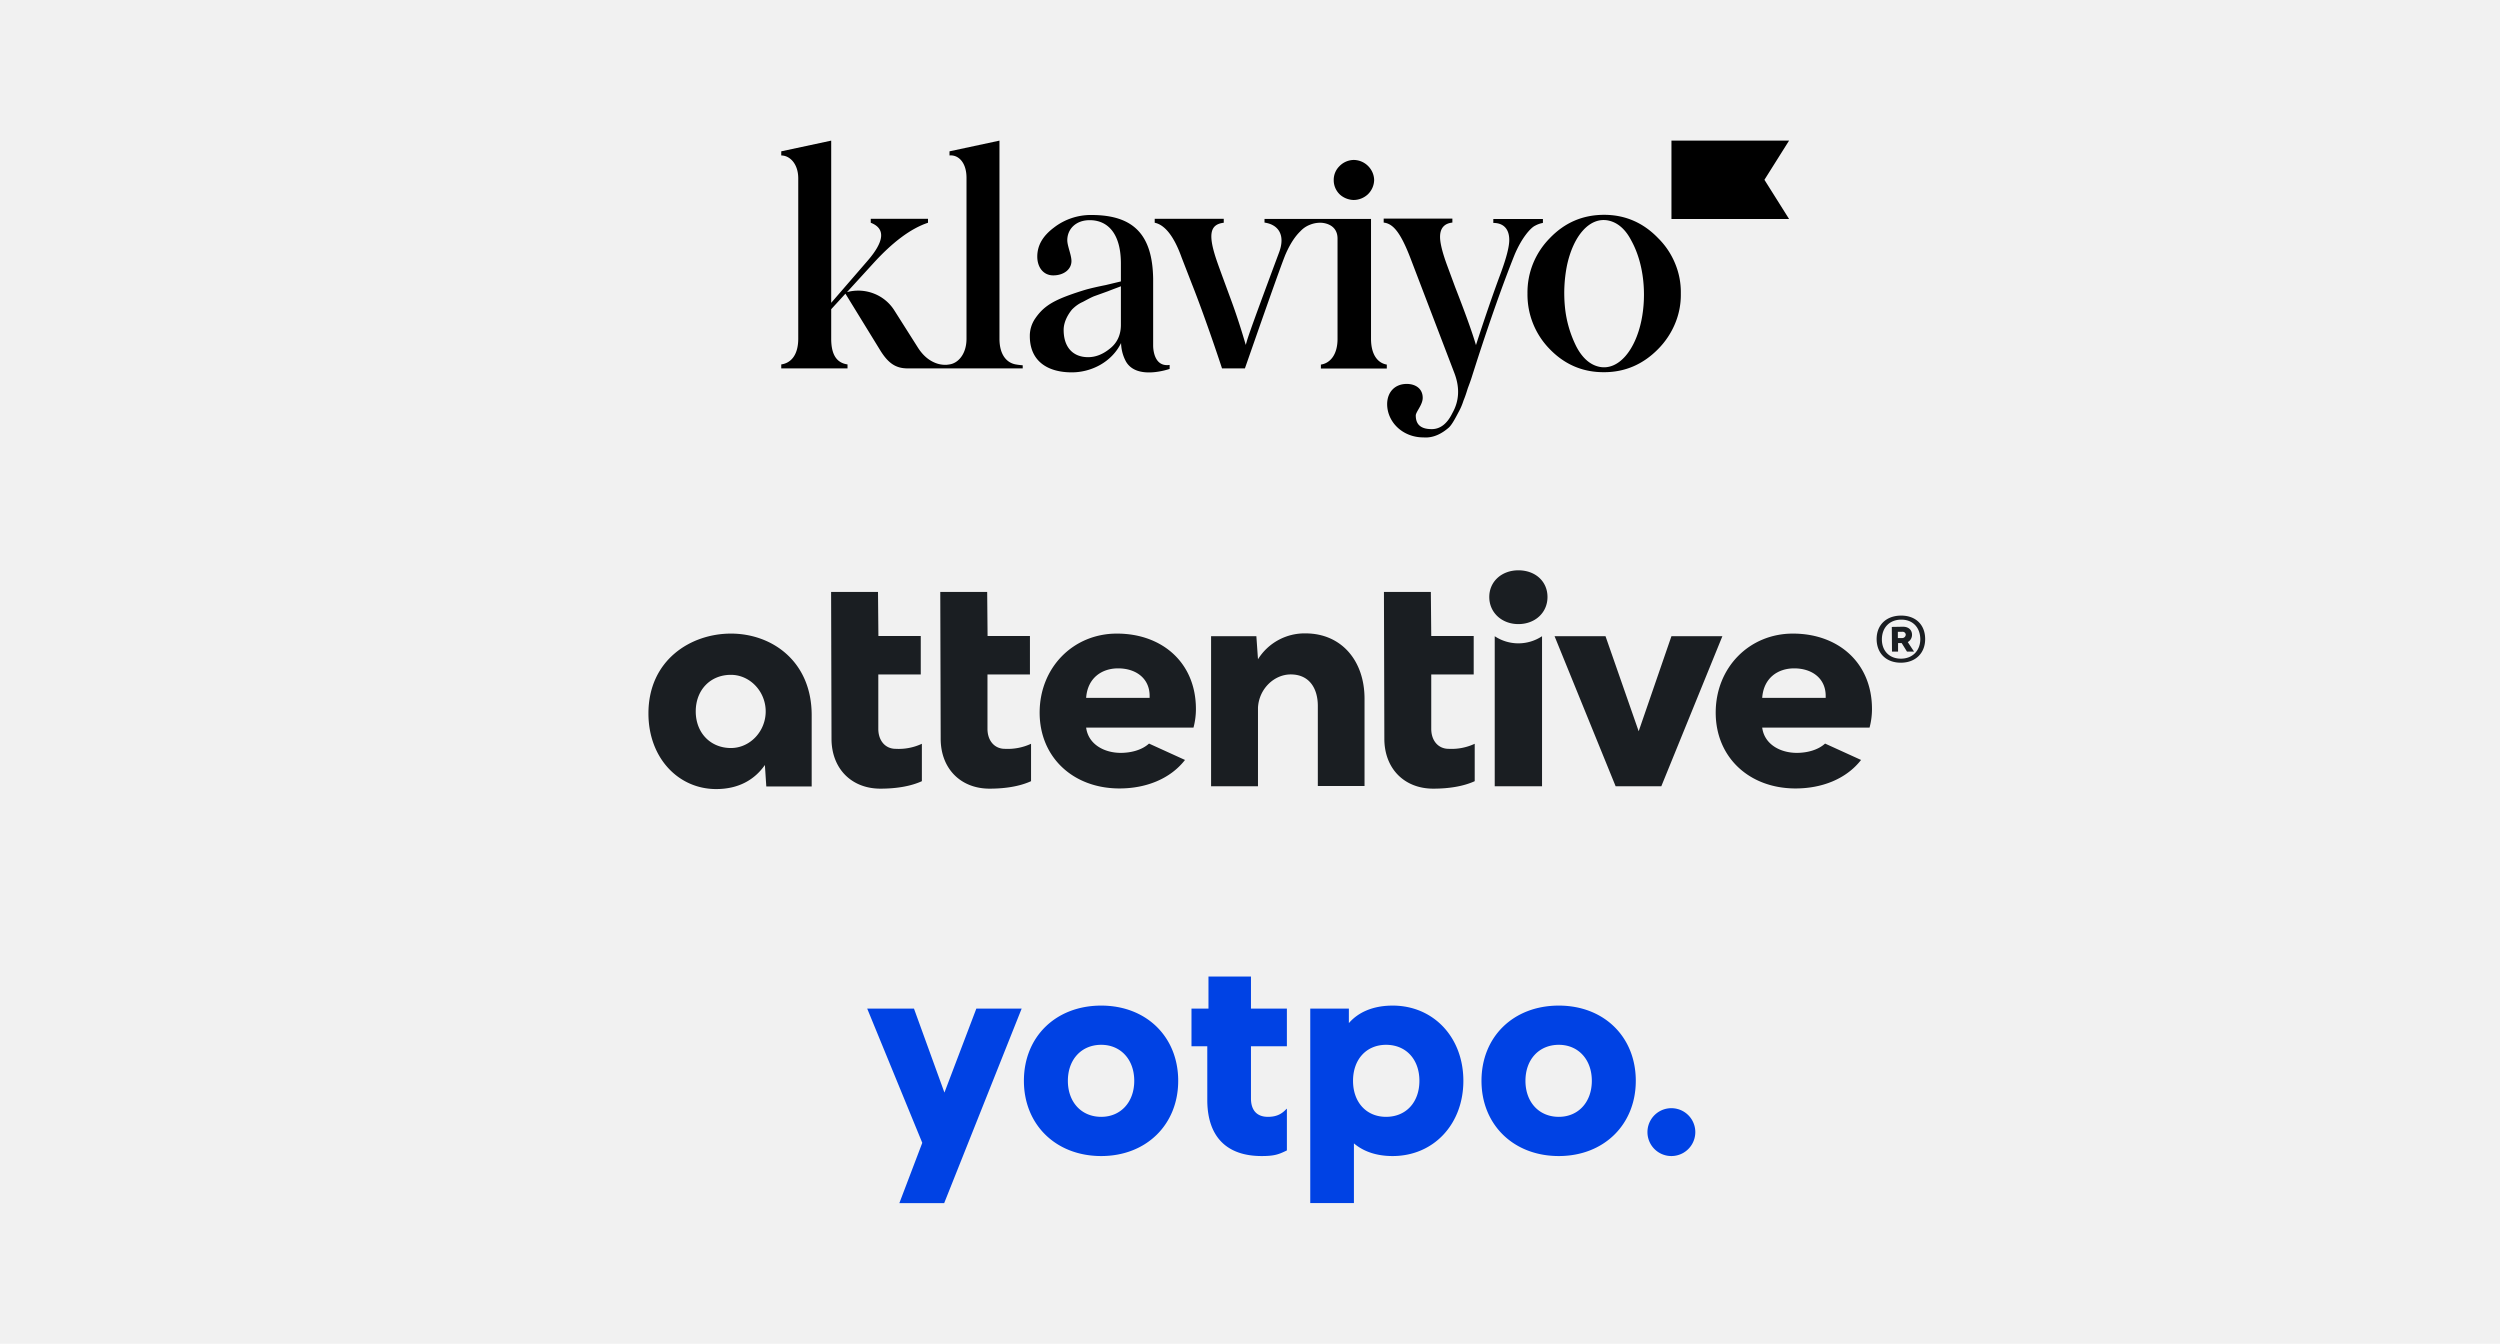 <svg xmlns="http://www.w3.org/2000/svg" width="320" height="172" fill="none" viewBox="0 0 320 172">
  <path fill="#F1F1F1" d="M0 0h320v172H0z"/>
  <path fill="#000" d="M173.248 25.598a2.69 2.69 0 0 0 1.843-.73 2.621 2.621 0 0 0 .799-1.788c0-.685-.288-1.347-.777-1.833a2.63 2.63 0 0 0-1.843-.773 2.601 2.601 0 0 0-1.82.795 2.457 2.457 0 0 0-.733 1.81c0 .663.266 1.304.755 1.79.466.442 1.11.707 1.776.729Zm17.896 2.43h6.35v.507a3.174 3.174 0 0 0-.999.354c-.578.265-1.732 1.568-2.642 3.754-1.51 3.777-3.087 8.26-4.752 13.384l-.622 1.944c-.266.883-.51 1.458-.621 1.789-.111.353-.267.883-.533 1.524a7.946 7.946 0 0 1-.6 1.413c-.311.575-.888 1.745-1.354 2.098-.733.619-1.821 1.304-3.175 1.193-2.642 0-4.618-1.943-4.641-4.24 0-1.569 1-2.606 2.509-2.606 1.088 0 2.043.574 2.043 1.788 0 .884-.888 1.79-.888 2.253 0 1.193.688 1.745 2.043 1.745 1.088 0 1.976-.685 2.642-2.054.888-1.568.977-3.29.222-5.212l-5.573-14.577c-1.288-3.357-2.243-4.462-3.442-4.594v-.508h8.793v.508c-1.044.11-1.577.729-1.577 1.833 0 .795.311 2.032.888 3.6l1.044 2.827c1.199 3.07 2.176 5.742 2.664 7.421 1.133-3.49 2.176-6.537 3.175-9.21.733-1.988 1.088-3.401 1.088-4.24 0-1.502-.821-2.187-2.042-2.187v-.508Zm-61.125 18.618c-1.133-.199-2.087-1.193-2.087-3.291V18l-6.395 1.37v.53c1.088-.111 2.176.839 2.176 2.87v20.585c0 1.988-1.088 3.136-2.176 3.29-.111.023-.2.023-.311.045a3.412 3.412 0 0 1-1.621-.287c-.866-.376-1.576-1.038-2.176-2.01l-2.953-4.66a5.392 5.392 0 0 0-2.642-2.165 5.488 5.488 0 0 0-3.419-.176l3.33-3.645c2.509-2.76 4.841-4.505 7.039-5.234v-.508h-7.327v.508c1.887.729 1.776 2.341-.4 4.859l-4.663 5.389V18L100 19.37v.53c1.088 0 2.176 1.06 2.176 2.937v20.496c0 2.275-1.066 3.158-2.176 3.313v.508h8.482v-.508c-1.399-.199-2.088-1.26-2.088-3.291v-3.777l1.821-1.988 4.396 7.156c1.044 1.723 2.021 2.408 3.553 2.408h14.743v-.398c.022 0-.4-.022-.888-.11Zm17.584-2.408v-8.57c-.088-5.587-2.464-8.149-7.904-8.149a7.706 7.706 0 0 0-4.796 1.612c-1.443 1.083-2.131 2.297-2.131 3.71 0 1.37.777 2.408 2.042 2.408 1.355 0 2.332-.773 2.332-1.833 0-.795-.533-1.921-.533-2.672 0-1.37 1.043-2.562 2.864-2.562 2.331 0 3.997 1.722 3.997 5.543v2.297l-1.932.464c-.999.199-1.865.398-2.509.574-.666.2-1.51.464-2.509.84-2.02.773-3.086 1.502-4.019 2.87a3.909 3.909 0 0 0-.688 2.254c0 3.18 2.243 4.638 5.373 4.638 2.487 0 5.107-1.303 6.306-3.755.022.773.2 1.524.555 2.23 1.31 2.629 5.662 1.083 5.662 1.083v-.508c-1.954.287-2.11-1.944-2.11-2.474Zm-4.129-2.65c0 1.259-.467 2.297-1.399 3.026-.888.729-1.821 1.104-2.798 1.104-1.887 0-3.13-1.215-3.13-3.49 0-1.06.599-2.053 1.088-2.628.399-.397.843-.729 1.354-.95.666-.353.977-.53 1.443-.728l1.776-.64c.889-.354 1.421-.53 1.666-.641v4.947ZM229 28.028h-15.054V18H229l-3.153 5.014L229 28.027Zm-30.618 16.674a9.946 9.946 0 0 1-2.864-7.134 9.825 9.825 0 0 1 .71-3.82 9.985 9.985 0 0 1 2.154-3.27c1.909-1.987 4.219-2.981 6.95-2.981 2.664 0 4.995.994 6.905 2.982a9.746 9.746 0 0 1 2.176 3.246 9.493 9.493 0 0 1 .732 3.843 9.492 9.492 0 0 1-.732 3.843 10.182 10.182 0 0 1-2.176 3.27c-1.91 1.943-4.219 2.959-6.905 2.959-2.709.022-5.041-.972-6.95-2.938Zm10.435-13.892c-.755-1.48-1.776-2.341-2.953-2.584-2.398-.486-4.507 1.966-5.306 5.83a18.178 18.178 0 0 0-.244 5.257 14.415 14.415 0 0 0 1.465 5.058c.777 1.48 1.776 2.341 2.953 2.584 2.398.486 4.574-2.054 5.373-5.963.666-3.27.333-7.245-1.288-10.182Z"/>
  <path fill="#000" d="M175.49 43.354V28.026h-13.632v.464c1.82.265 2.686 1.634 1.865 3.82-4.263 11.441-3.997 10.933-4.263 11.839-.267-.883-.888-3.048-1.888-5.764-.999-2.717-1.665-4.506-1.931-5.323-1.044-3.18-.688-4.351.999-4.55v-.508h-8.837v.508c1.31.265 2.487 1.767 3.442 4.44l1.354 3.489c1.488 3.755 3.242 8.945 3.819 10.712h2.931c.954-2.717 4.729-13.583 5.24-14.688.555-1.259 1.176-2.208 1.865-2.87a3.21 3.21 0 0 1 1.199-.818 3.454 3.454 0 0 1 1.421-.265s2.131 0 2.131 2.032v12.832c0 2.142-1.043 3.136-2.131 3.29v.509h8.437v-.508c-1.088-.177-2.021-1.17-2.021-3.313Z"/>
  <path fill="#1A1E22" d="M244.738 81.255c0-.621-.44-1.035-1.165-1.035l-1.423.026.026 3.157h.776v-1.087h.466l.673 1.087h.905l-.802-1.216a1.059 1.059 0 0 0 .544-.932Zm-1.32.414h-.492v-.802h.569a.403.403 0 0 1 .44.336v.026a.454.454 0 0 1-.328.425.456.456 0 0 1-.189.015ZM128.623 95.85c-1.32 0-2.226-1.035-2.226-2.562v-6.96h5.435V81.41h-5.422l-.051-5.641h-6.004l.052 18.787c0 3.804 2.536 6.392 6.262 6.392 1.967 0 3.83-.284 5.305-.957v-4.788a7.068 7.068 0 0 1-3.351.647Zm14.336-14.75c-5.589 0-9.885 4.347-9.885 10.118 0 5.72 4.296 9.704 10.222 9.704 3.338 0 6.469-1.19 8.384-3.648l-4.606-2.097c-.932.854-2.355 1.19-3.623 1.19-2.07 0-4.14-1.06-4.425-3.234h13.741a9.244 9.244 0 0 0 .311-2.38c0-5.927-4.322-9.653-10.106-9.653h-.013Zm-3.933 8.229c.181-2.588 2.044-3.778 4.089-3.778 2.303 0 4.037 1.294 4.037 3.52v.258h-8.126Zm-24.377 6.521c-1.32 0-2.226-1.035-2.226-2.562v-6.96h5.435V81.41h-5.422l-.052-5.641h-6.003l.052 18.787c0 3.804 2.536 6.392 6.262 6.392 1.967 0 3.83-.284 5.305-.957v-4.788a7.01 7.01 0 0 1-3.351.647ZM93.559 81.1C88.408 81.1 83 84.49 83 91.322c0 5.693 3.83 9.678 8.67 9.678 2.768 0 4.864-1.113 6.236-3.08l.18 2.744h5.81v-9.11c0-6.935-5.11-10.454-10.338-10.454Zm0 14.647c-2.614 0-4.504-1.941-4.504-4.684 0-2.743 1.864-4.684 4.503-4.684 2.433 0 4.451 2.122 4.451 4.684 0 2.562-2.018 4.684-4.45 4.684Zm149.729-16.95c-1.889.026-3.105 1.242-3.079 3.053.026 1.812 1.268 3.002 3.157 2.976 1.837-.026 3.079-1.242 3.054-3.08-.026-1.837-1.268-2.975-3.132-2.95Zm.078 5.512c-1.475.026-2.484-.958-2.484-2.459 0-1.5.957-2.51 2.432-2.536 1.475-.026 2.459.958 2.485 2.485 0 1.475-.984 2.484-2.42 2.51h-.013Zm-29.423-2.873L209.75 93.6l-4.244-12.163h-6.521l7.815 19.202h5.849l7.815-19.202h-6.521Zm15.552-.336c-5.589 0-9.885 4.347-9.885 10.118 0 5.72 4.296 9.704 10.222 9.704 3.338 0 6.469-1.19 8.384-3.648l-4.606-2.097c-.932.854-2.355 1.19-3.623 1.19-2.07 0-4.14-1.06-4.425-3.234h13.741a9.244 9.244 0 0 0 .311-2.38c0-5.927-4.322-9.653-10.119-9.653Zm4.193 8.229h-8.126c.181-2.588 2.044-3.778 4.089-3.778 2.303 0 4.037 1.294 4.037 3.52v.258ZM194.353 73c-2.122 0-3.726 1.423-3.726 3.416 0 1.993 1.604 3.468 3.726 3.468s3.726-1.45 3.726-3.468c0-2.019-1.578-3.416-3.726-3.416Zm-27.249 8.074a7.03 7.03 0 0 0-6.082 3.312l-.207-2.95h-5.797v19.202h6.004V90.571c.13-2.406 2.07-4.244 4.192-4.244 2.381 0 3.468 1.786 3.468 4.037v10.248h5.978v-11.18c0-4.865-2.963-8.358-7.556-8.358Zm18.321 14.776c-1.32 0-2.225-1.035-2.225-2.562v-6.96h5.434V81.41H183.2l-.052-5.641h-6.004l.052 18.787c0 3.804 2.536 6.392 6.262 6.392 1.967 0 3.83-.284 5.305-.957v-4.788a7.007 7.007 0 0 1-3.338.647Zm5.9-14.414v19.202h6.056V81.436a5.483 5.483 0 0 1-6.056 0Z"/>
  <path fill="#0042E4" fill-rule="evenodd" d="m116.987 129.097 3.9 10.754 4.086-10.754h5.801L120.855 154h-5.738l2.934-7.716L111 129.097h5.987Zm61.267-.381c5.238 0 9.057 4.065 9.057 9.629 0 5.563-3.819 9.629-9.057 9.629-1.933 0-3.56-.511-4.802-1.498l-.081-.066-.069-.056v7.64h-5.589v-24.897h4.942v1.861l.028-.032c1.218-1.389 3.06-2.157 5.336-2.207l.121-.002.114-.001Zm-37.299 0c5.767 0 9.855 3.985 9.855 9.629 0 5.619-4.101 9.629-9.855 9.629-5.787 0-9.895-4.004-9.895-9.629 0-5.649 4.094-9.629 9.895-9.629ZM160.123 125v4.097h4.598v4.829h-4.598v6.665c0 1.491.724 2.312 2.042 2.362l.065.001.065.001c.894 0 1.572-.235 2.178-.818l.057-.056.15-.154h.042v5.326l-.171.083c-.921.44-1.488.638-3.056.638-4.432 0-6.865-2.412-6.96-6.918l-.002-.138v-.137l-.001-6.855h-2.022v-4.829h2.175V125h5.438Zm39.402 3.716c5.768 0 9.856 3.985 9.856 9.629 0 5.619-4.101 9.629-9.856 9.629-5.786 0-9.894-4.004-9.894-9.629 0-5.649 4.095-9.629 9.894-9.629Zm14.412 13.132a3.063 3.063 0 1 1 0 6.126 3.063 3.063 0 0 1 0-6.126Zm-36.52-8.112c-2.519 0-4.229 1.864-4.229 4.609 0 2.746 1.71 4.61 4.229 4.61 2.55 0 4.267-1.859 4.267-4.61 0-2.751-1.717-4.609-4.267-4.609Zm-36.463 0c-2.526 0-4.266 1.873-4.266 4.609 0 2.736 1.74 4.61 4.267 4.61 2.494 0 4.229-1.88 4.229-4.61 0-2.73-1.736-4.609-4.23-4.609Zm58.571 0c-2.526 0-4.267 1.873-4.267 4.609 0 2.736 1.741 4.61 4.267 4.61 2.494 0 4.229-1.88 4.229-4.61 0-2.73-1.735-4.609-4.229-4.609Z" clip-rule="evenodd"/>
</svg>
